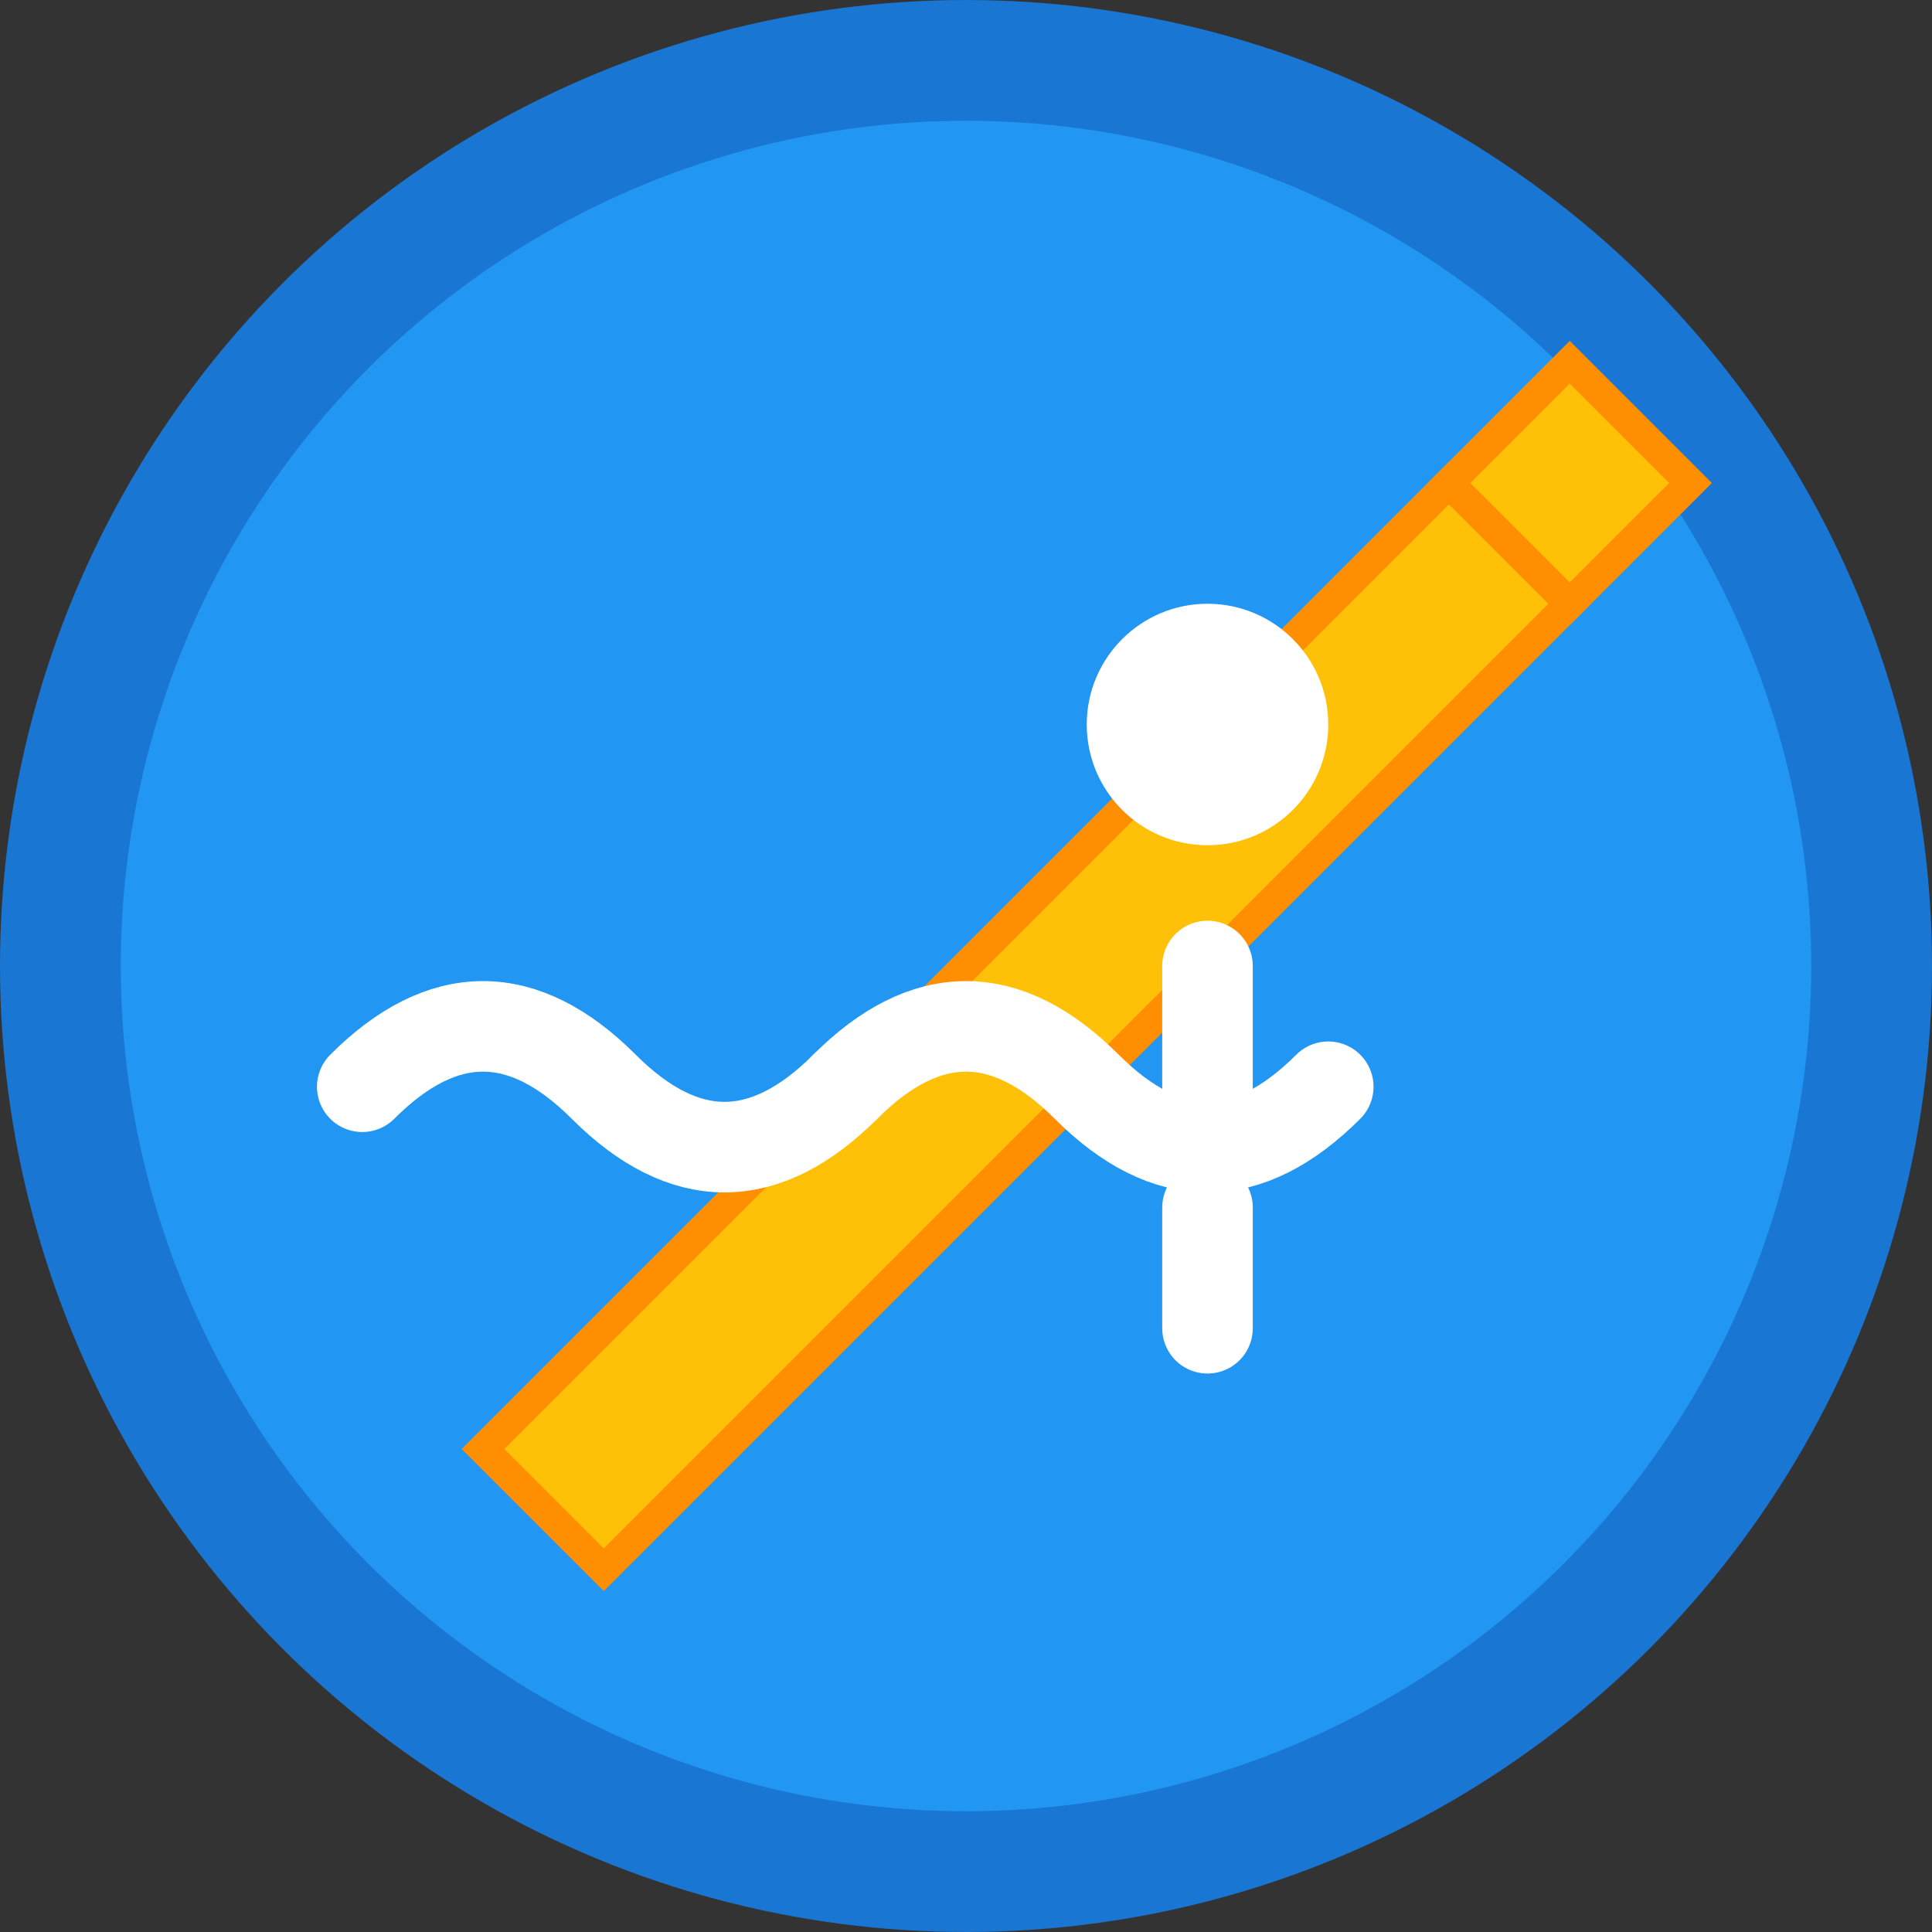 <svg xmlns="http://www.w3.org/2000/svg" viewBox="0 0 32 32" width="32" height="32">
  <rect x="0" y="0" width="32" height="32" fill="#333333" stroke="none"/>
  <!-- Background circle -->
  <circle cx="16" cy="16" r="15" fill="#2196F3" stroke="#1976D2" stroke-width="2"/>
  
  <!-- Pencil icon -->
  <path d="M8 24L24 8L26 10L10 26L8 24Z" fill="#FFC107" stroke="#FF8F00" stroke-width="0.5"/>
  <path d="M24 8L26 10L28 8L26 6L24 8Z" fill="#FFC107" stroke="#FF8F00" stroke-width="0.5"/>
  
  <!-- Question mark for guessing -->
  <circle cx="20" cy="12" r="2" fill="#FFFFFF"/>
  <path d="M20 16V18M20 20V22" stroke="#FFFFFF" stroke-width="1.5" stroke-linecap="round"/>
  
  <!-- Drawing lines -->
  <path d="M6 18Q8 16 10 18T14 18" stroke="#FFFFFF" stroke-width="1.5" stroke-linecap="round" fill="none"/>
  <path d="M14 18Q16 16 18 18T22 18" stroke="#FFFFFF" stroke-width="1.5" stroke-linecap="round" fill="none"/>
</svg> 